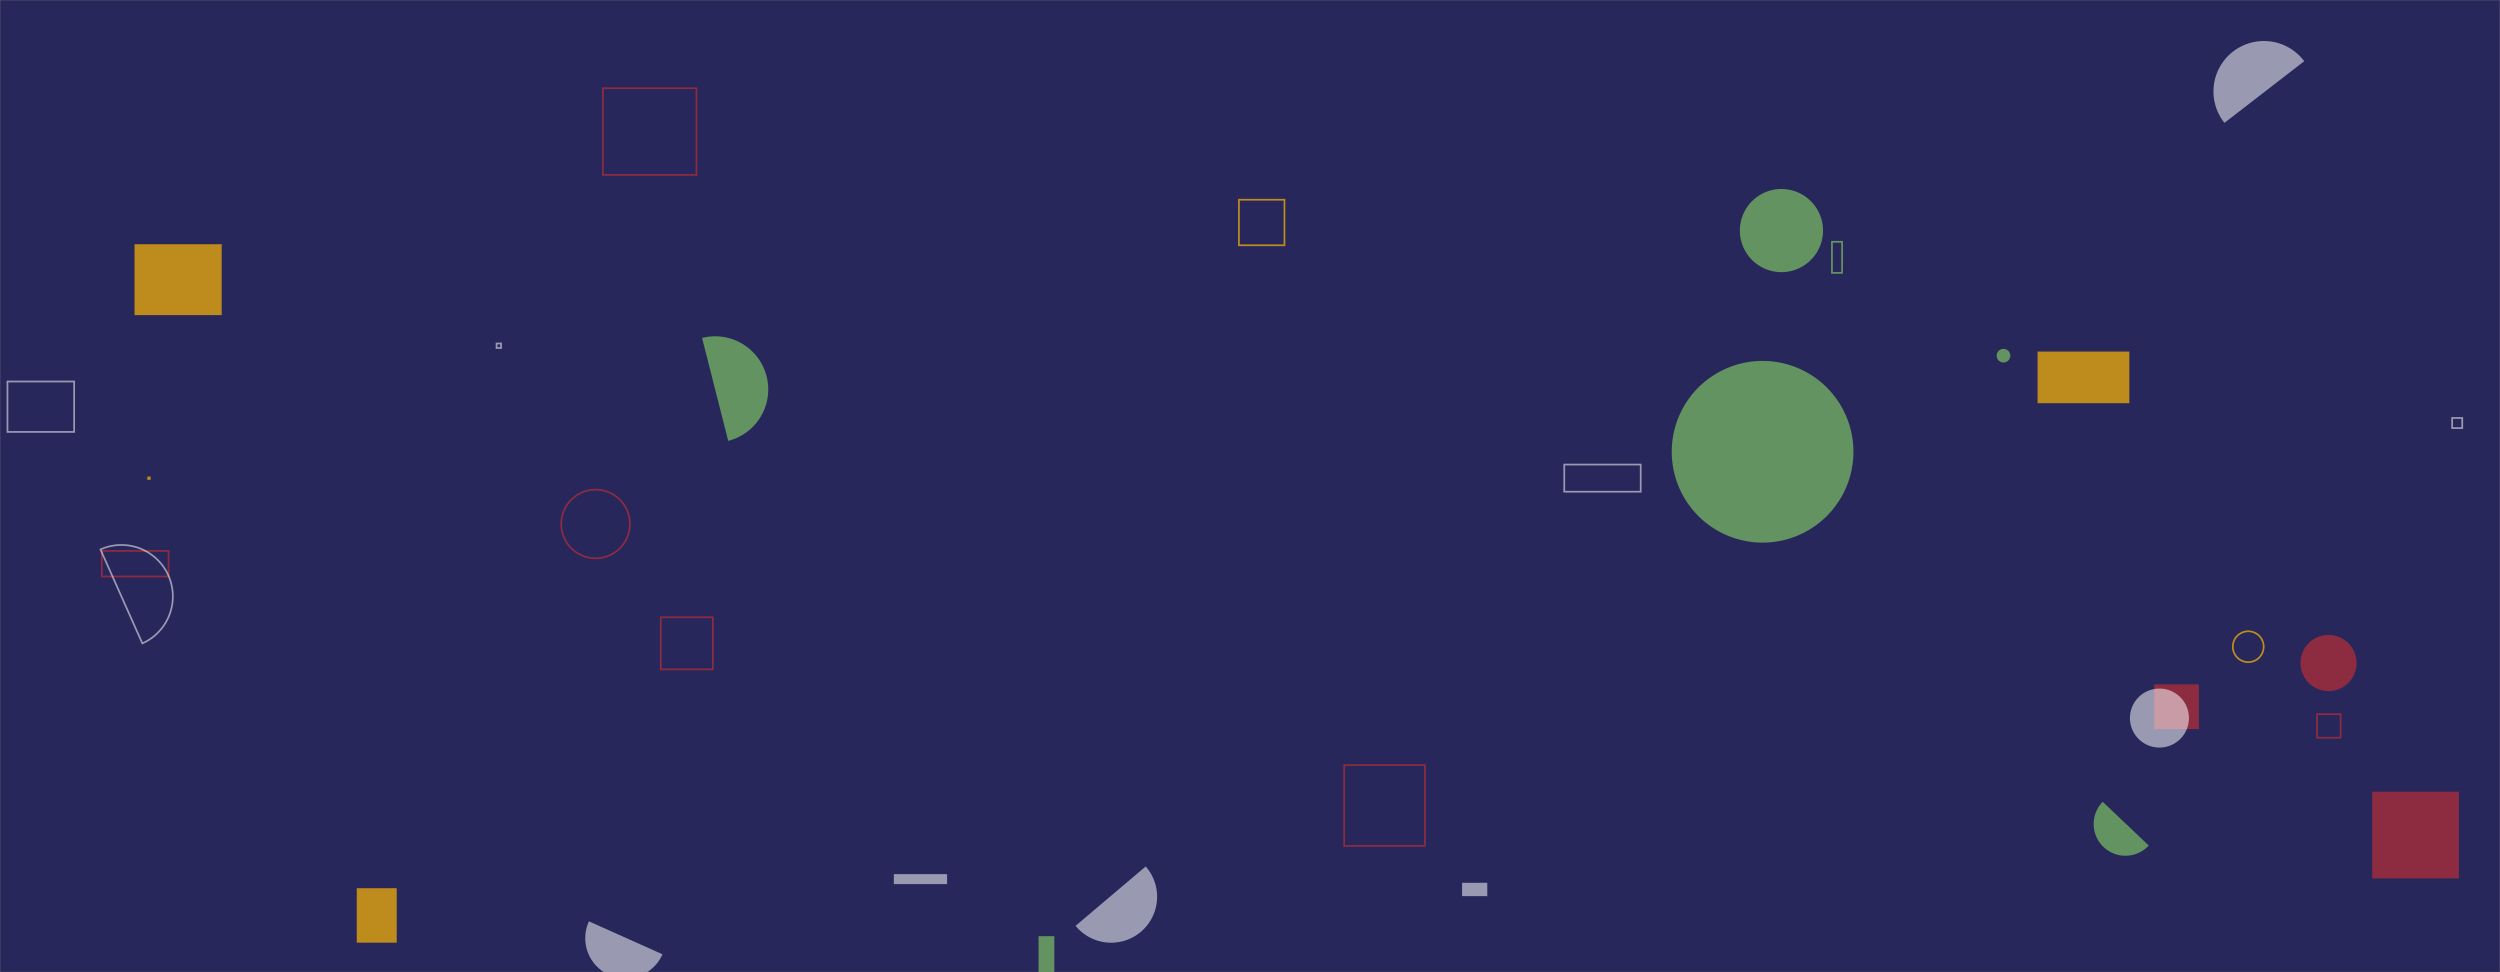<svg xmlns="http://www.w3.org/2000/svg" version="1.1" xmlns:xlink="http://www.w3.org/1999/xlink" xmlns:svgjs="http://svgjs.dev/svgjs" width="1440" height="560" preserveAspectRatio="none" viewBox="0 0 1440 560">
    <rect x="0" y="0" width="1440" height="560" fill="#808080" stroke="none"/>
    <g mask="url(&quot;#SvgjsMask1013&quot;)" fill="none">
        <rect width="1440" height="560" x="0" y="0" fill="rgba(39, 39, 91, 1)"></rect>
        <path d="M598.21 539.23L607.29 539.23L607.29 561.15L598.21 561.15z" fill="rgba(99, 147, 96, 1)"></path>
        <path d="M205.49 511.61L228.51 511.61L228.51 542.98L205.49 542.98z" fill="rgba(190, 139, 29, 1)"></path>
        <path d="M1240.82 394.19L1266.58 394.19L1266.58 419.95L1240.82 419.95z" fill="rgba(218, 46, 46, 0.57)"></path>
        <path d="M842.16 508.49L856.68 508.49L856.68 516.17L842.16 516.17z" fill="rgba(255, 255, 254, 0.53)"></path>
        <path d="M58.67 317.35L97.08 317.35L97.08 332.06L58.67 332.06z" stroke="rgba(218, 46, 46, 0.57)"></path>
        <path d="M286.01 197.85L288.6 197.85L288.6 200.44L286.01 200.44z" stroke="rgba(255, 255, 254, 0.53)"></path>
        <path d="M1286.11 372.5 a8.88 8.88 0 1 0 17.76 0 a8.88 8.88 0 1 0 -17.76 0z" stroke="rgba(190, 139, 29, 1)"></path>
        <path d="M77.49 140.67L127.69 140.67L127.69 181.5L77.49 181.5z" fill="rgba(190, 139, 29, 1)"></path>
        <path d="M962.92 260.22 a52.33 52.33 0 1 0 104.66 0 a52.33 52.33 0 1 0 -104.66 0z" fill="rgba(99, 147, 96, 1)"></path>
        <path d="M774.23 440.69L820.77 440.69L820.77 487.23L774.23 487.23z" stroke="rgba(218, 46, 46, 0.57)"></path>
        <path d="M1173.64 202.5L1226.5 202.5L1226.5 232.25L1173.64 232.25z" fill="rgba(190, 139, 29, 1)"></path>
        <path d="M1055.2 139.27L1061.03 139.27L1061.03 157.16L1055.2 157.16z" stroke="rgba(99, 147, 96, 1)"></path>
        <path d="M1412.44 240.76L1418.25 240.76L1418.25 246.57L1412.44 246.57z" stroke="rgba(255, 255, 254, 0.53)"></path>
        <path d="M323.28 301.81 a19.77 19.77 0 1 0 39.54 0 a19.77 19.77 0 1 0 -39.54 0z" stroke="rgba(218, 46, 46, 0.57)"></path>
        <path d="M713.62 115.05L739.84 115.05L739.84 141.27L713.62 141.27z" stroke="rgba(190, 139, 29, 1)"></path>
        <path d="M514.85 503.5L545.52 503.5L545.52 509.24L514.85 509.24z" fill="rgba(255, 255, 254, 0.53)"></path>
        <path d="M380.59 355.56L410.59 355.56L410.59 385.56L380.59 385.56z" stroke="rgba(218, 46, 46, 0.57)"></path>
        <path d="M347.26 50.81L401.18 50.81L401.18 100.75L347.26 100.75z" stroke="rgba(218, 46, 46, 0.57)"></path>
        <path d="M619.53 533.28a26.47 26.47 0 1 0 40.4-34.2z" fill="rgba(255, 255, 254, 0.53)"></path>
        <path d="M1211.17 461.83a18.29 18.29 0 1 0 26.51 25.2z" fill="rgba(99, 147, 96, 1)"></path>
        <path d="M339.23 530.68a23.21 23.21 0 1 0 42.36 18.98z" fill="rgba(255, 255, 254, 0.53)"></path>
        <path d="M4.3 219.75L42.71 219.75L42.71 248.79L4.3 248.79z" stroke="rgba(255, 255, 254, 0.53)"></path>
        <path d="M901.02 267.59L945.05 267.59L945.05 283.22L901.02 283.22z" stroke="rgba(255, 255, 254, 0.53)"></path>
        <path d="M1366.38 456.01L1416.33 456.01L1416.33 505.96L1366.38 505.96z" fill="rgba(218, 46, 46, 0.57)"></path>
        <path d="M1002.16 132.81 a23.95 23.95 0 1 0 47.9 0 a23.95 23.95 0 1 0 -47.9 0z" fill="rgba(99, 147, 96, 1)"></path>
        <path d="M1327.25 35.25a29.05 29.05 0 1 0-45.97 35.52z" fill="rgba(255, 255, 254, 0.53)"></path>
        <path d="M1226.85 413.61 a16.99 16.99 0 1 0 33.98 0 a16.99 16.99 0 1 0 -33.98 0z" fill="rgba(255, 255, 254, 0.53)"></path>
        <path d="M84.84 274.48L86.76 274.48L86.76 276.4L84.84 276.4z" fill="rgba(190, 139, 29, 1)"></path>
        <path d="M419.45 253.95a30.59 30.59 0 1 0-15.06-59.3z" fill="rgba(99, 147, 96, 1)"></path>
        <path d="M1334.62 411.37L1348.18 411.37L1348.18 424.93L1334.62 424.93z" stroke="rgba(218, 46, 46, 0.57)"></path>
        <path d="M1150.09 204.87 a3.93 3.93 0 1 0 7.86 0 a3.93 3.93 0 1 0 -7.86 0z" fill="rgba(99, 147, 96, 1)"></path>
        <path d="M1325.06 381.9 a16.18 16.18 0 1 0 32.36 0 a16.18 16.18 0 1 0 -32.36 0z" fill="rgba(218, 46, 46, 0.57)"></path>
        <path d="M82 370.59a29.62 29.62 0 1 0-24.13-54.11z" stroke="rgba(255, 255, 254, 0.53)"></path>
    </g>
    <defs>
        <mask id="SvgjsMask1013">
            <rect width="1440" height="560" fill="#ffffff"></rect>
        </mask>
    </defs>
</svg>